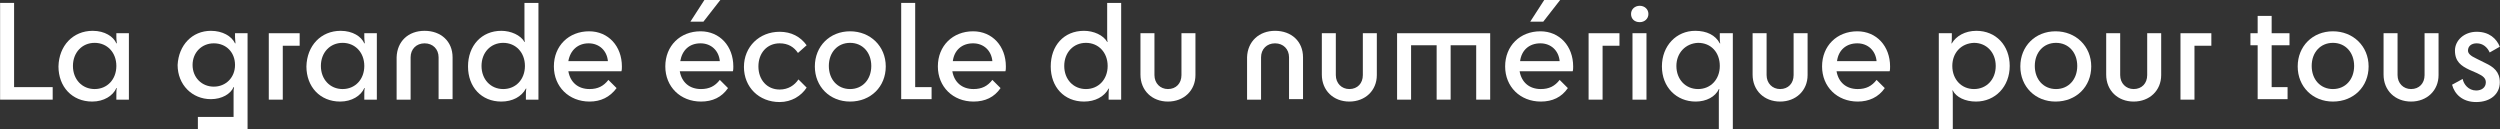 <svg width="6570" height="339" viewBox="0 0 6570 339" fill="none" xmlns="http://www.w3.org/2000/svg">
<rect x="0" y="0" width="6570" height="339" fill="#333333" stroke="none"/>
<path d="M0.268 7.639H37.031V228.968H138.448V261.851H0.268V7.639Z" fill="white"/>
<path d="M243.667 80.994C275.36 80.994 298.178 96.171 305.785 113.877H307.052C307.052 110.083 305.785 106.288 305.785 96.171V87.317H338.745V261.851H305.785V249.204C305.785 241.616 305.785 236.556 307.052 231.497H305.785C296.911 251.733 272.824 266.91 242.399 266.91C189.156 266.91 153.66 227.703 153.66 174.584C154.928 120.2 191.691 80.994 243.667 80.994ZM305.785 173.32C305.785 137.907 281.698 112.612 248.738 112.612C215.777 112.612 191.691 137.907 191.691 173.32C191.691 208.732 215.777 234.027 248.738 234.027C281.698 234.027 305.785 208.732 305.785 173.32Z" fill="white"/>
<path d="M554.255 80.994C584.68 80.994 608.766 94.906 617.64 113.877H618.908C618.908 110.083 617.64 105.024 617.64 97.435V87.317H650.601V339H520.027V307.382H613.837V246.675C613.837 237.821 613.837 234.027 615.105 228.968H613.837C606.231 246.674 583.412 260.587 554.255 260.587C504.814 260.587 466.783 222.644 466.783 170.79C469.319 118.936 504.814 80.994 554.255 80.994ZM506.082 170.79C506.082 203.673 530.169 227.703 561.861 227.703C593.554 227.703 617.64 203.673 617.64 170.79C617.64 137.907 594.822 113.877 561.861 113.877C530.169 113.877 506.082 137.907 506.082 170.79Z" fill="white"/>
<path d="M787.513 87.317V120.201H743.143V261.851H706.38V87.317H787.513Z" fill="white"/>
<path d="M895.268 80.994C926.961 80.994 949.779 96.171 957.385 113.877H958.653C958.653 110.083 957.385 106.288 957.385 96.171V87.317H990.346V261.851H957.385V249.204C957.385 241.616 957.386 236.556 958.653 231.497H957.385C948.512 251.733 924.425 266.91 894 266.91C840.757 266.91 805.261 227.703 805.261 174.584C806.528 120.2 843.292 80.994 895.268 80.994ZM957.385 173.32C957.385 137.907 933.299 112.612 900.339 112.612C867.378 112.612 843.292 137.907 843.292 173.32C843.292 208.732 867.378 234.027 900.339 234.027C933.299 234.027 957.385 208.732 957.385 173.32Z" fill="white"/>
<path d="M1115.85 80.994C1158.95 80.994 1189.38 108.818 1189.38 150.554V260.587H1152.61V150.554C1152.61 129.054 1137.4 113.877 1115.85 113.877C1094.3 113.877 1079.09 129.054 1079.09 150.554V261.851H1042.32V150.554C1043.59 108.818 1072.75 80.994 1115.85 80.994Z" fill="white"/>
<path d="M1317.41 80.994C1342.77 80.994 1368.12 92.376 1378.26 110.083H1379.53C1378.26 106.288 1378.26 102.494 1378.26 92.376V7.639H1415.03V261.851H1382.07V250.469C1382.07 242.88 1382.07 237.821 1383.33 232.762H1382.07C1370.66 254.263 1346.57 266.91 1317.41 266.91C1265.44 266.91 1229.94 228.968 1229.94 174.584C1229.94 120.2 1265.44 80.994 1317.41 80.994ZM1379.53 173.32C1379.53 137.907 1355.45 112.612 1322.48 112.612C1289.52 112.612 1265.44 137.907 1265.44 173.32C1265.44 208.732 1289.52 234.027 1322.48 234.027C1355.45 234.027 1379.53 208.732 1379.53 173.32Z" fill="white"/>
<path d="M1549.4 266.91C1494.89 266.91 1455.59 227.703 1455.59 174.584C1455.59 120.2 1494.89 82.258 1548.14 82.258C1598.84 82.258 1634.34 121.465 1634.34 174.584C1634.34 178.378 1634.34 184.702 1633.07 187.231H1493.62C1498.7 216.32 1518.98 234.027 1549.4 234.027C1570.96 234.027 1586.17 226.438 1598.84 209.997L1620.4 231.497C1602.65 255.527 1578.56 266.91 1549.4 266.91ZM1493.62 160.672H1597.58C1595.04 132.848 1574.76 113.877 1546.87 113.877C1518.98 113.877 1498.7 131.583 1493.62 160.672Z" fill="white"/>
<path d="M1842.24 266.91C1787.73 266.91 1748.43 227.703 1748.43 174.584C1748.43 120.2 1787.73 82.258 1840.98 82.258C1891.68 82.258 1927.18 121.465 1927.18 174.584C1927.18 178.378 1927.18 184.702 1925.91 187.232H1786.46C1791.54 216.32 1811.82 234.027 1842.24 234.027C1863.79 234.027 1879.01 226.438 1891.68 209.997L1913.24 231.497C1896.76 255.527 1872.67 266.91 1842.24 266.91ZM1787.73 160.672H1891.68C1889.15 132.848 1868.87 113.877 1840.98 113.877C1811.82 113.877 1792.8 131.583 1787.73 160.672ZM1851.12 0.05H1892.95L1848.58 56.964H1814.35L1851.12 0.05Z" fill="white"/>
<path d="M2097.05 139.172C2086.91 123.995 2071.7 113.877 2048.88 113.877C2015.92 113.877 1993.1 139.171 1993.1 174.584C1993.1 209.997 2015.92 235.292 2048.88 235.292C2071.7 235.292 2088.18 223.909 2098.32 208.732L2119.87 230.233C2105.93 251.733 2080.57 268.175 2048.88 268.175C1994.37 268.175 1955.07 228.968 1955.07 175.849C1955.07 122.73 1995.64 83.523 2048.88 83.523C2079.31 83.523 2103.39 96.17 2119.87 118.936L2097.05 139.172Z" fill="white"/>
<path d="M2141.42 174.584C2141.42 121.465 2180.72 82.258 2233.97 82.258C2287.21 82.258 2327.78 121.465 2327.78 174.584C2327.78 227.703 2288.48 266.91 2233.97 266.91C2180.72 266.91 2141.42 227.703 2141.42 174.584ZM2289.74 173.319C2289.74 137.907 2266.93 112.612 2233.97 112.612C2201 112.612 2178.19 137.907 2178.19 173.319C2178.19 208.732 2201 234.027 2233.97 234.027C2266.93 234.027 2289.74 208.732 2289.74 173.319Z" fill="white"/>
<path d="M2368.34 7.639H2405.11V228.968H2448.21V260.587H2368.34V7.639Z" fill="white"/>
<path d="M2558.5 266.91C2503.99 266.91 2464.69 227.703 2464.69 174.584C2464.69 120.2 2503.99 82.258 2557.23 82.258C2607.94 82.258 2643.43 121.465 2643.43 174.584C2643.43 178.378 2643.43 184.702 2642.17 187.231H2502.72C2507.79 216.32 2528.07 234.027 2558.5 234.027C2580.05 234.027 2595.26 226.438 2607.94 209.997L2629.49 231.497C2613.01 255.527 2588.92 266.91 2558.5 266.91ZM2503.99 160.672H2607.94C2605.4 132.848 2585.12 113.877 2557.23 113.877C2528.07 113.877 2507.79 131.583 2503.99 160.672Z" fill="white"/>
<path d="M2848.8 80.994C2874.16 80.994 2899.51 92.376 2909.65 110.083H2910.92C2909.65 106.288 2909.65 102.494 2909.65 92.376V7.639H2946.42V261.851H2913.46V250.469C2913.46 242.88 2913.46 237.821 2914.72 232.762H2913.46C2902.05 254.263 2877.96 266.91 2848.8 266.91C2796.83 266.91 2761.33 228.968 2761.33 174.584C2761.33 120.2 2795.56 80.994 2848.8 80.994ZM2910.92 173.32C2910.92 137.907 2886.83 112.612 2853.87 112.612C2820.91 112.612 2796.83 137.907 2796.83 173.32C2796.83 208.732 2820.91 234.027 2853.87 234.027C2886.83 234.027 2910.92 208.732 2910.92 173.32Z" fill="white"/>
<path d="M3069.38 266.91C3027.55 266.91 2997.12 237.821 2997.12 196.085V87.317H3033.89V197.35C3033.89 218.85 3049.1 234.027 3069.38 234.027C3090.93 234.027 3104.88 218.85 3104.88 197.35V87.317H3141.64V197.35C3141.64 237.821 3111.22 266.91 3069.38 266.91Z" fill="white"/>
<path d="M3350.81 80.994C3393.92 80.994 3424.34 108.818 3424.34 150.554V260.587H3387.58V150.554C3387.58 129.054 3372.37 113.877 3350.81 113.877C3329.26 113.877 3314.05 129.054 3314.05 150.554V261.851H3277.29V150.554C3278.55 108.818 3308.98 80.994 3350.81 80.994Z" fill="white"/>
<path d="M3546.04 266.91C3504.21 266.91 3473.78 237.821 3473.78 196.085V87.317H3510.55V197.35C3510.55 218.85 3525.76 234.027 3546.04 234.027C3567.59 234.027 3581.54 218.85 3581.54 197.35V87.317H3618.3V197.35C3618.3 237.821 3587.88 266.91 3546.04 266.91Z" fill="white"/>
<path d="M3670.28 87.317H3916.21V261.851H3879.45V118.936H3812.26V261.851H3775.5V118.936H3708.31V261.851H3671.54V87.317H3670.28Z" fill="white"/>
<path d="M4049.32 266.91C3994.81 266.91 3955.51 227.703 3955.51 174.584C3955.51 120.2 3994.81 82.258 4048.05 82.258C4098.76 82.258 4134.26 121.465 4134.26 174.584C4134.26 178.378 4134.26 184.702 4132.99 187.232H3993.54C3998.61 216.32 4018.9 234.027 4049.32 234.027C4070.87 234.027 4086.08 226.438 4098.76 209.997L4120.31 231.497C4103.83 255.527 4079.75 266.91 4049.32 266.91ZM3994.81 160.672H4098.76C4096.23 132.848 4075.94 113.877 4048.05 113.877C4018.9 113.877 3998.61 131.583 3994.81 160.672ZM4058.19 0.05H4100.03L4055.66 56.964H4021.43L4058.19 0.05Z" fill="white"/>
<path d="M4255.96 87.317V120.201H4211.59V261.851H4174.82V87.317H4255.96Z" fill="white"/>
<path d="M4286.38 36.728C4286.38 24.081 4296.52 15.227 4309.2 15.227C4321.88 15.227 4332.02 24.081 4332.02 36.728C4332.02 49.376 4321.88 58.229 4309.2 58.229C4295.26 58.229 4286.38 49.376 4286.38 36.728ZM4290.18 261.852V87.318H4326.95V261.852H4290.18Z" fill="white"/>
<path d="M4454.99 80.994C4485.41 80.994 4508.23 92.376 4519.64 113.877H4520.91C4519.64 110.083 4519.64 105.024 4519.64 97.435V87.317H4553.87V339H4517.1V250.469C4517.1 242.88 4517.1 239.086 4518.37 234.027H4517.1C4508.23 254.263 4484.14 266.91 4456.25 266.91C4405.55 266.91 4367.51 228.968 4367.51 174.584C4367.51 120.2 4405.55 80.994 4454.99 80.994ZM4405.55 173.32C4405.55 208.732 4429.63 234.027 4462.59 234.027C4495.55 234.027 4519.64 208.732 4519.64 173.32C4519.64 137.907 4496.82 112.612 4462.59 112.612C4429.63 113.877 4405.55 139.172 4405.55 173.32Z" fill="white"/>
<path d="M4678.1 266.91C4636.27 266.91 4605.84 237.821 4605.84 196.085V87.317H4642.61V197.35C4642.61 218.85 4657.82 234.027 4678.1 234.027C4699.65 234.027 4713.6 218.85 4713.6 197.35V87.317H4750.36V197.35C4750.36 237.821 4719.94 266.91 4678.1 266.91Z" fill="white"/>
<path d="M4882.2 266.91C4827.69 266.91 4788.39 227.703 4788.39 174.584C4788.39 120.2 4827.69 82.258 4880.94 82.258C4931.64 82.258 4967.14 121.465 4967.14 174.584C4967.14 178.378 4967.14 184.702 4965.87 187.231H4826.42C4831.5 216.32 4851.78 234.027 4882.2 234.027C4903.75 234.027 4918.97 226.438 4931.64 209.997L4953.19 231.497C4936.71 255.527 4911.36 266.91 4882.2 266.91ZM4827.69 160.672H4931.64C4929.11 132.848 4908.82 113.877 4880.94 113.877C4851.78 113.877 4831.5 131.583 4827.69 160.672Z" fill="white"/>
<path d="M5192.79 266.91C5164.9 266.91 5140.82 255.528 5131.94 237.821H5130.67C5131.94 241.615 5131.94 245.41 5131.94 254.263V339H5095.18V87.317H5129.41V97.435C5129.41 105.024 5129.41 110.083 5128.14 113.877H5129.41C5140.82 94.906 5163.63 80.994 5194.06 80.994C5244.77 80.994 5281.53 118.936 5281.53 173.32C5281.53 227.703 5243.5 266.91 5192.79 266.91ZM5130.67 173.32C5130.67 208.732 5154.76 234.027 5187.72 234.027C5220.68 234.027 5244.77 208.732 5244.77 173.32C5244.77 137.907 5220.68 112.612 5187.72 112.612C5153.49 113.877 5130.67 139.172 5130.67 173.32Z" fill="white"/>
<path d="M5309.42 174.584C5309.42 121.465 5348.72 82.258 5401.96 82.258C5455.21 82.258 5495.77 121.465 5495.77 174.584C5495.77 227.703 5456.47 266.91 5401.96 266.91C5348.72 266.91 5309.42 227.703 5309.42 174.584ZM5459.01 173.319C5459.01 137.907 5436.19 112.612 5403.23 112.612C5370.27 112.612 5347.45 137.907 5347.45 173.319C5347.45 208.732 5370.27 234.027 5403.23 234.027C5436.19 234.027 5459.01 208.732 5459.01 173.319Z" fill="white"/>
<path d="M5607.33 266.91C5565.5 266.91 5535.07 237.821 5535.07 196.085V87.317H5571.84V197.35C5571.84 218.85 5587.05 234.027 5607.33 234.027C5628.88 234.027 5642.83 218.85 5642.83 197.35V87.317H5679.59V197.35C5679.59 237.821 5649.17 266.91 5607.33 266.91Z" fill="white"/>
<path d="M5811.43 87.317V120.201H5767.06V261.851H5730.3V87.317H5811.43Z" fill="white"/>
<path d="M5933.13 118.936H5914.12V87.317H5933.13V41.787H5969.89V87.317H6016.8V118.936H5969.89V228.968H6011.73V260.587H5933.13V118.936Z" fill="white"/>
<path d="M6038.35 174.584C6038.35 121.465 6077.65 82.258 6130.89 82.258C6184.14 82.258 6224.7 121.465 6224.7 174.584C6224.7 227.703 6185.4 266.91 6130.89 266.91C6077.65 266.91 6038.35 227.703 6038.35 174.584ZM6186.67 173.319C6186.67 137.907 6163.85 112.612 6130.89 112.612C6097.93 112.612 6075.11 137.907 6075.11 173.319C6075.11 208.732 6097.93 234.027 6130.89 234.027C6163.85 234.027 6186.67 208.732 6186.67 173.319Z" fill="white"/>
<path d="M6336.26 266.91C6294.43 266.91 6264 237.821 6264 196.085V87.317H6300.77V197.35C6300.77 218.85 6315.98 234.027 6336.26 234.027C6357.81 234.027 6371.76 218.85 6371.76 197.35V87.317H6408.52V197.35C6408.52 237.821 6378.1 266.91 6336.26 266.91Z" fill="white"/>
<path d="M6508.67 154.348L6531.49 165.731C6553.04 175.849 6569.52 188.496 6569.52 216.321C6569.52 246.674 6545.43 268.175 6507.4 268.175C6470.64 268.175 6450.36 246.674 6444.02 222.644L6471.91 207.467C6474.44 221.38 6487.12 237.821 6507.4 237.821C6521.35 237.821 6532.76 230.233 6532.76 216.321C6532.76 206.203 6526.42 199.879 6509.94 192.291L6489.65 183.437C6468.1 173.32 6451.62 161.937 6451.62 132.848C6451.62 106.288 6475.71 83.523 6508.67 83.523C6541.63 83.523 6560.65 101.229 6569.52 122.73L6542.9 137.907C6536.56 123.995 6525.15 113.877 6508.67 113.877C6494.72 113.877 6485.85 121.465 6485.85 132.848C6485.85 140.436 6492.19 146.76 6508.67 154.348Z" fill="white"/>
</svg>
